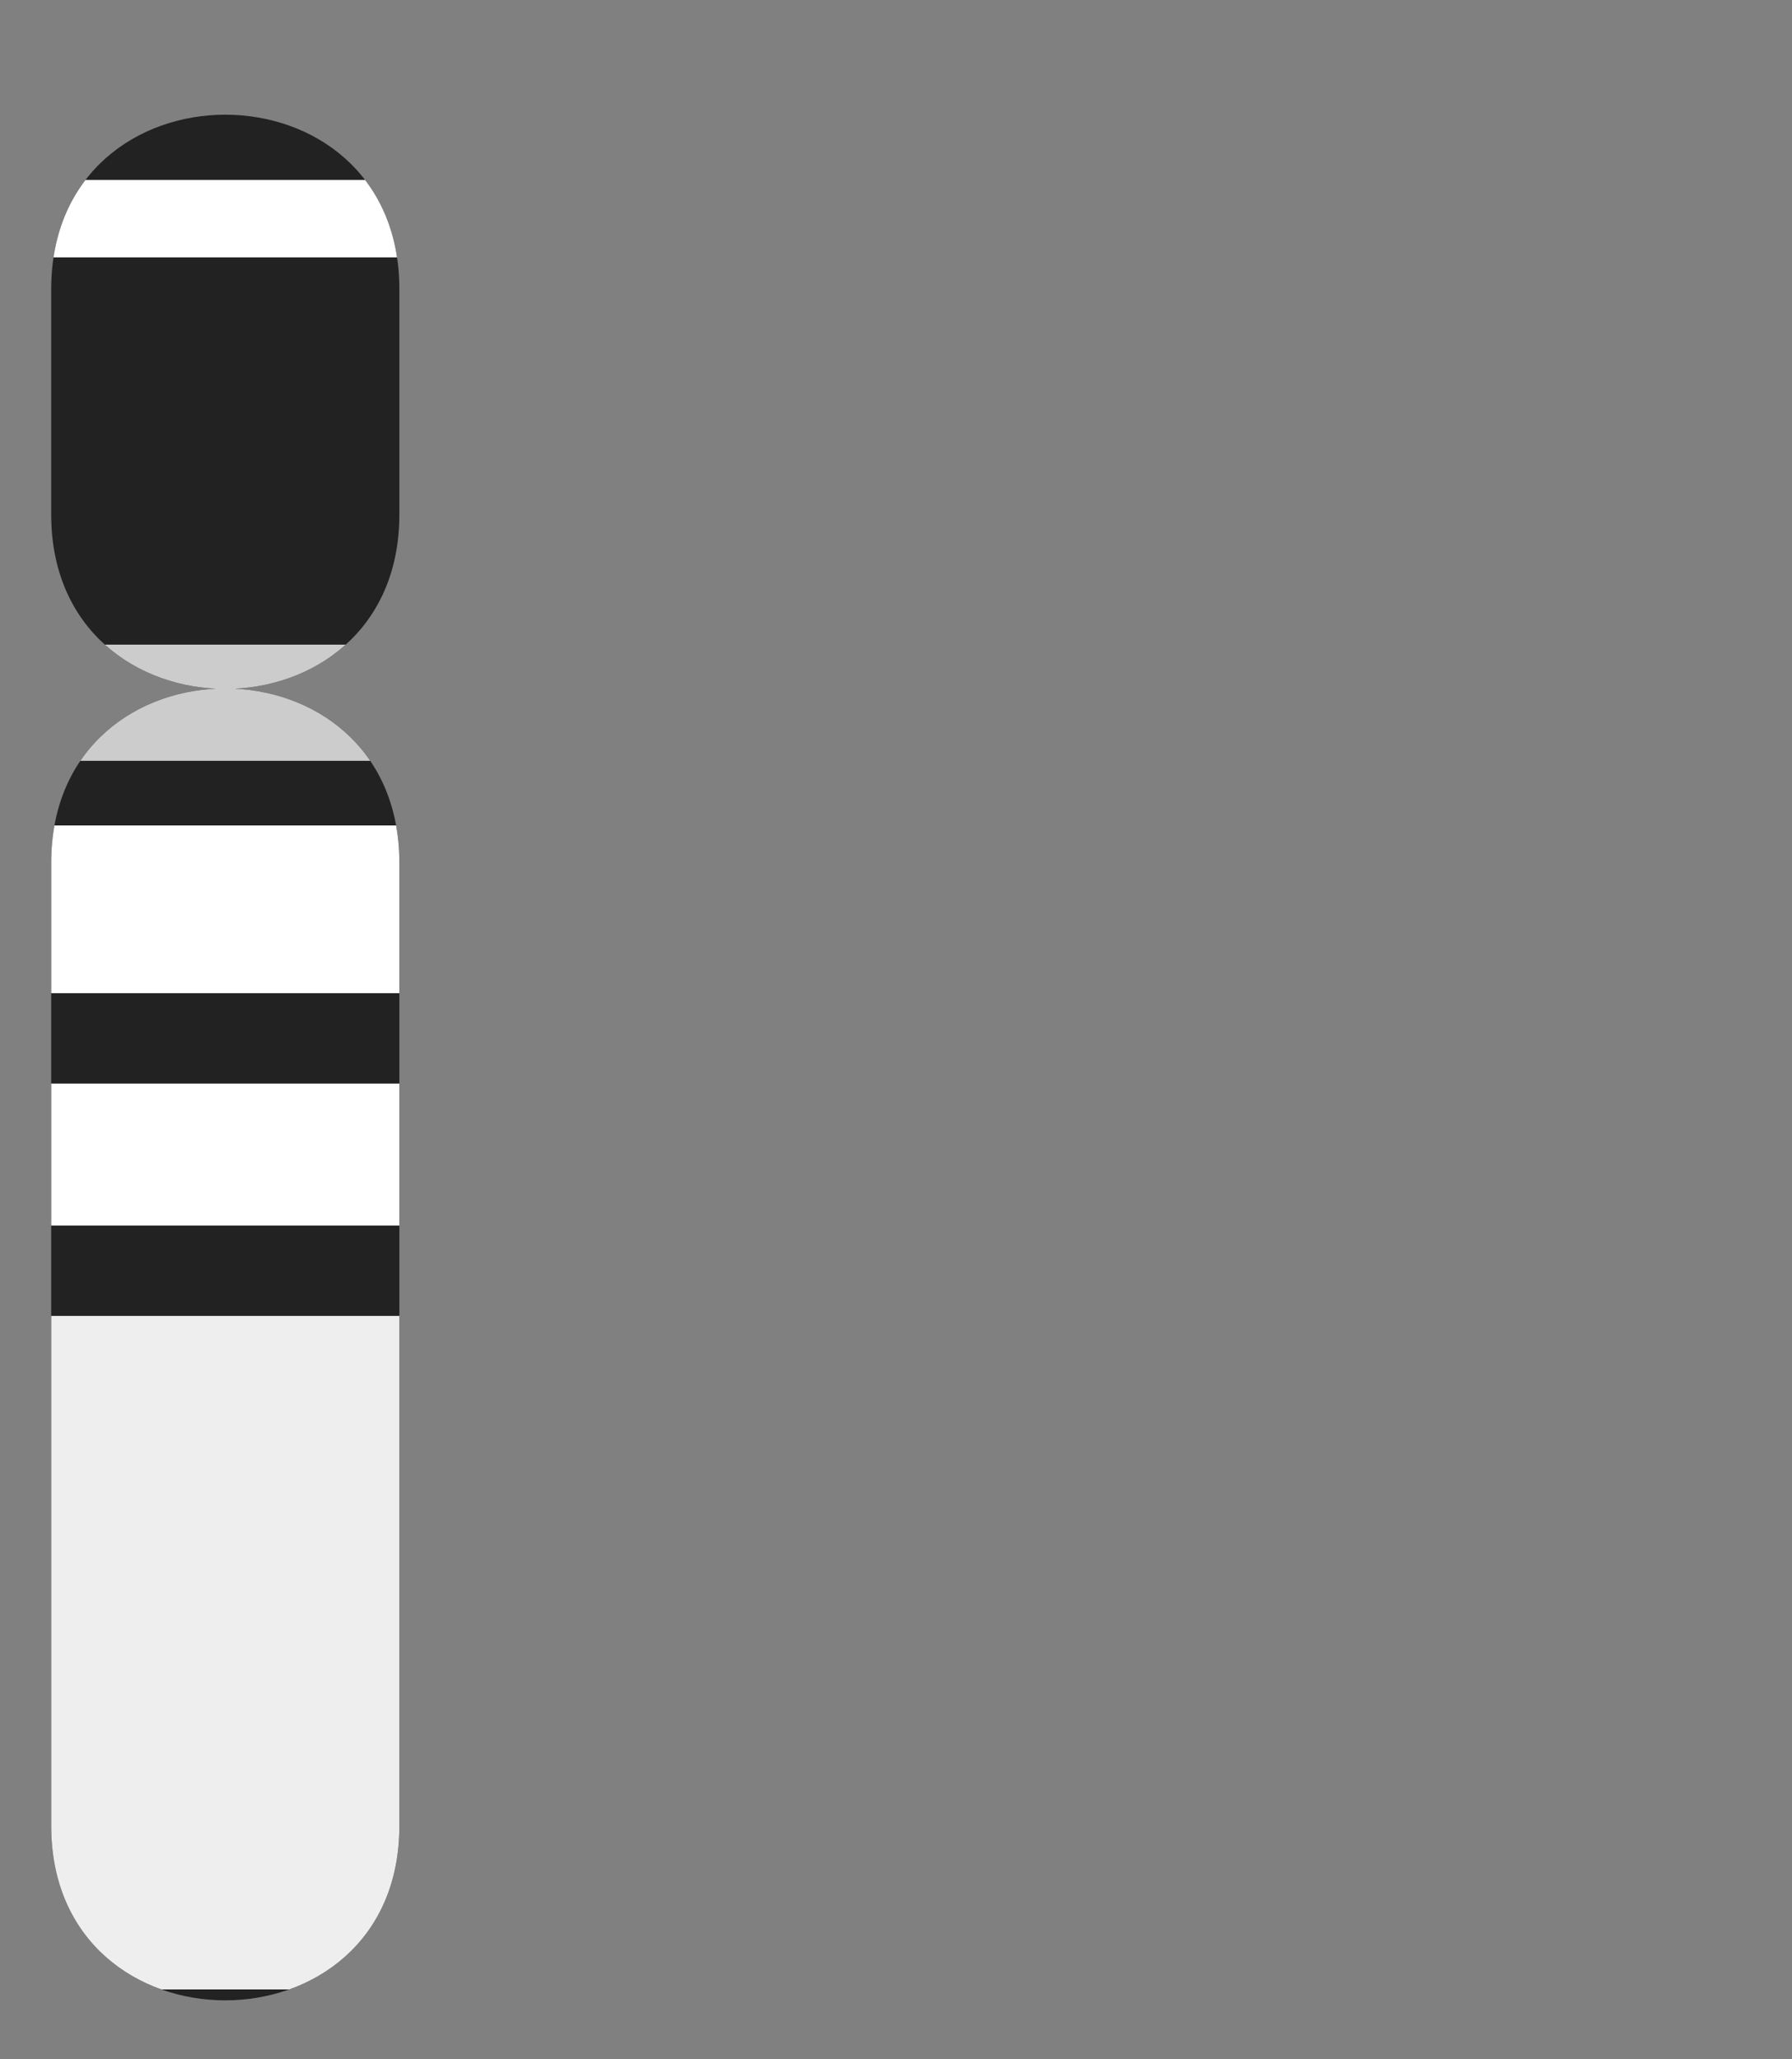 <?xml version="1.0" encoding="UTF-8" standalone="no"?>
<!DOCTYPE svg PUBLIC "-//W3C//DTD SVG 1.0//EN" "http://www.w3.org/TR/2001/REC-SVG-20010904/DTD/svg10.dtd">
<svg version="1.0" xmlns="http://www.w3.org/2000/svg" width="175" height="201">
  <rect width="100%" height="100%" fill="#808080" stroke="none"/>
  <defs>
    <clipPath id="clip1">
      <path d="M5 178.22c0 22.7 34 22.7 34 0v-94c0 -22.7 -34 -22.7 -34 0z m0 -128c0 22.7 34 22.7 34 0v-22c0 -22.7 -34 -22.7 -34 0z"/>
    </clipPath>
    <style type="text/css">
      .locus { fill:url(#lograd); }
      .dark1 { fill:url(#d1grad); }
      .dark2 { fill:url(#d2grad); }
      .line  { stroke:#EEE; stroke-width:1; }
      .text  { font-size: 12px; fill: #000; font-family: DejaVu Sans Condensed; }
    </style>
    <linearGradient id="lograd" x1="0%" y1="0%" x2="100%" y2="0%">
      <stop offset="0%"   style="stop-color:#FFF"/>
      <stop offset="50%"  style="stop-color:#FFF"/>
      <stop offset="100%" style="stop-color:#FFF"/>
    </linearGradient>
    <linearGradient id="d1grad" x1="0%" y1="0%" x2="100%" y2="0%">
      <stop offset="0%"   style="stop-color:#EEE"/>
      <stop offset="50%"  style="stop-color:#EEE"/>
      <stop offset="100%" style="stop-color:#EEE"/>
    </linearGradient>
    <linearGradient id="d2grad" x1="0%" y1="0%" x2="100%" y2="0%">
      <stop offset="0%"   style="stop-color:#CCC"/>
      <stop offset="50%"  style="stop-color:#CCC"/>
      <stop offset="100%" style="stop-color:#CCC"/>
    </linearGradient>
    <linearGradient id="bgrad" x1="0%" y1="0%" x2="100%" y2="0%">
      <stop offset="0%"   style="stop-color:#222"/>
      <stop offset="50%"  style="stop-color:#222"/>
      <stop offset="100%" style="stop-color:#222"/>
    </linearGradient>
  </defs>
 <g id="Layer 1">

     <g id="locii" clip-path="url(#clip1)">
	 <rect x="0" y="0" width="40" height="773" style="fill:url(#bgrad)"/>
	 <path class="dark1" d="M0 194.18h40v-65.74h-40z"/>
	 <path class="locus" d="M0 119.62h40v-13.86h-40z"/>
	 <path class="locus" d="M0 96.94h40v-16.37h-40z"/>
	 <path class="dark2" d="M0 74.26h40v-11.34h-40z"/>
	 <path class="locus" d="M0 25.12h40v-7.56h-40z"/>
</g>
 </g>
</svg>
